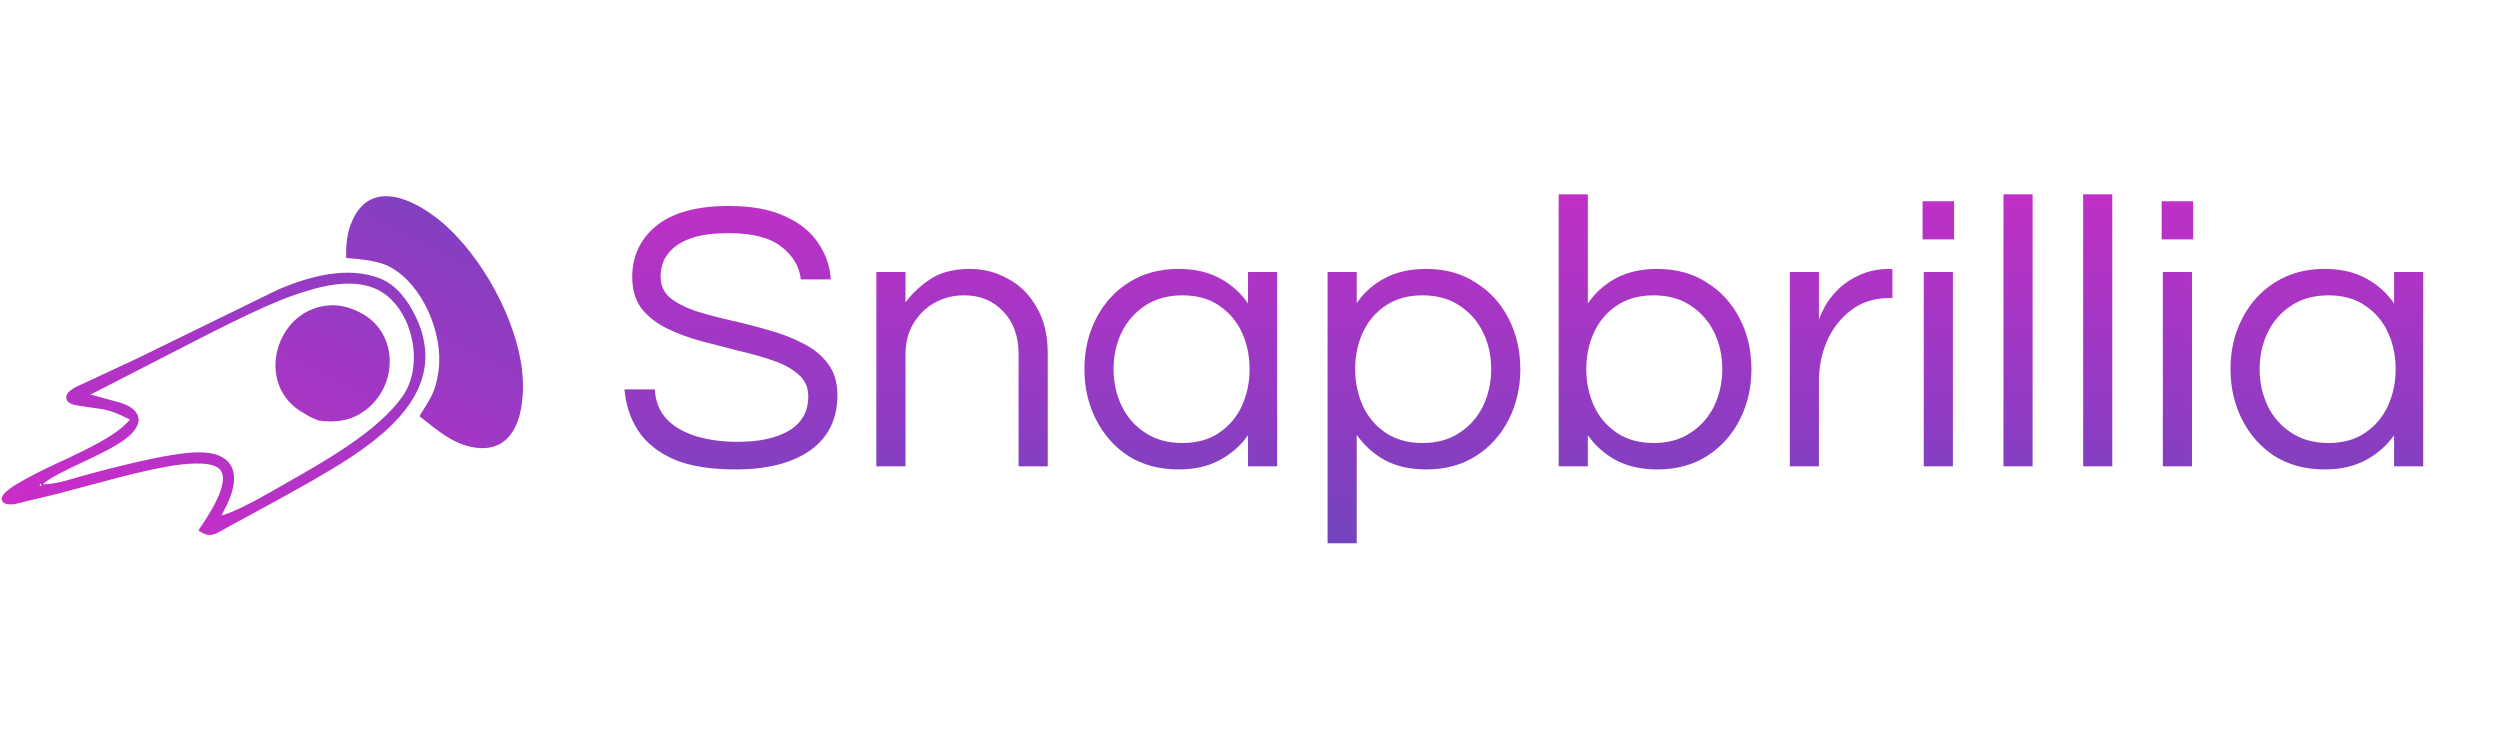 <svg width="193" height="58" viewBox="0 0 193 58" fill="none" xmlns="http://www.w3.org/2000/svg">
<path d="M56.788 36.24C54.828 36.24 53.238 35.98 52.018 35.46C50.798 34.92 49.878 34.18 49.258 33.24C48.658 32.3 48.308 31.24 48.208 30.06H50.548C50.608 31.02 50.928 31.8 51.508 32.4C52.088 32.98 52.848 33.41 53.788 33.69C54.748 33.97 55.798 34.11 56.938 34.11C58.618 34.11 59.948 33.82 60.928 33.24C61.908 32.64 62.398 31.76 62.398 30.6C62.398 29.9 62.148 29.34 61.648 28.92C61.168 28.48 60.518 28.12 59.698 27.84C58.898 27.56 58.018 27.31 57.058 27.09C56.098 26.85 55.128 26.6 54.148 26.34C53.188 26.08 52.298 25.75 51.478 25.35C50.678 24.95 50.028 24.44 49.528 23.82C49.048 23.18 48.808 22.37 48.808 21.39C48.808 19.77 49.428 18.45 50.668 17.43C51.928 16.41 53.798 15.9 56.278 15.9C58.038 15.9 59.488 16.17 60.628 16.71C61.768 17.23 62.618 17.92 63.178 18.78C63.758 19.64 64.078 20.57 64.138 21.57H61.828C61.708 20.57 61.208 19.73 60.328 19.05C59.448 18.35 58.098 18 56.278 18C55.158 18 54.248 18.11 53.548 18.33C52.848 18.55 52.308 18.84 51.928 19.2C51.568 19.54 51.318 19.9 51.178 20.28C51.058 20.66 50.998 21.02 50.998 21.36C50.998 22.02 51.238 22.56 51.718 22.98C52.218 23.38 52.868 23.72 53.668 24C54.488 24.26 55.388 24.5 56.368 24.72C57.348 24.94 58.318 25.19 59.278 25.47C60.258 25.73 61.148 26.07 61.948 26.49C62.768 26.89 63.418 27.41 63.898 28.05C64.398 28.69 64.648 29.51 64.648 30.51C64.648 32.35 63.948 33.77 62.548 34.77C61.148 35.75 59.228 36.24 56.788 36.24ZM67.655 36V21H69.905V23.34C70.445 22.62 71.105 22.01 71.885 21.51C72.665 21.01 73.665 20.76 74.885 20.76C75.925 20.76 76.895 21.01 77.795 21.51C78.715 21.99 79.455 22.72 80.015 23.7C80.595 24.66 80.885 25.85 80.885 27.27V36H78.635V27.33C78.635 25.97 78.245 24.88 77.465 24.06C76.685 23.22 75.675 22.8 74.435 22.8C73.595 22.8 72.835 22.99 72.155 23.37C71.475 23.75 70.925 24.29 70.505 24.99C70.105 25.67 69.905 26.46 69.905 27.36V36H67.655ZM90.977 36.24C89.517 36.24 88.237 35.9 87.137 35.22C86.057 34.52 85.217 33.58 84.617 32.4C84.017 31.22 83.717 29.92 83.717 28.5C83.717 27.06 84.017 25.76 84.617 24.6C85.217 23.42 86.057 22.49 87.137 21.81C88.237 21.11 89.517 20.76 90.977 20.76C92.217 20.76 93.277 21 94.157 21.48C95.057 21.96 95.787 22.61 96.347 23.43V21H98.597V36H96.347V33.6C95.787 34.4 95.057 35.04 94.157 35.52C93.277 36 92.217 36.24 90.977 36.24ZM91.277 34.2C92.397 34.2 93.337 33.94 94.097 33.42C94.877 32.9 95.467 32.21 95.867 31.35C96.267 30.47 96.467 29.52 96.467 28.5C96.467 27.46 96.267 26.51 95.867 25.65C95.467 24.79 94.877 24.1 94.097 23.58C93.337 23.06 92.397 22.8 91.277 22.8C90.177 22.8 89.227 23.06 88.427 23.58C87.627 24.1 87.017 24.79 86.597 25.65C86.177 26.51 85.967 27.46 85.967 28.5C85.967 29.52 86.177 30.47 86.597 31.35C87.017 32.21 87.627 32.9 88.427 33.42C89.227 33.94 90.177 34.2 91.277 34.2ZM102.489 41.94V21H104.739V23.4C105.299 22.58 106.019 21.94 106.899 21.48C107.799 21 108.869 20.76 110.109 20.76C111.569 20.76 112.839 21.11 113.919 21.81C115.019 22.49 115.869 23.42 116.469 24.6C117.069 25.76 117.369 27.06 117.369 28.5C117.369 29.92 117.069 31.22 116.469 32.4C115.869 33.58 115.019 34.52 113.919 35.22C112.839 35.9 111.569 36.24 110.109 36.24C108.869 36.24 107.799 36 106.899 35.52C106.019 35.02 105.299 34.37 104.739 33.57V41.94H102.489ZM109.809 34.2C110.929 34.2 111.879 33.94 112.659 33.42C113.459 32.9 114.069 32.21 114.489 31.35C114.909 30.47 115.119 29.52 115.119 28.5C115.119 27.46 114.909 26.51 114.489 25.65C114.069 24.79 113.459 24.1 112.659 23.58C111.879 23.06 110.929 22.8 109.809 22.8C108.709 22.8 107.769 23.06 106.989 23.58C106.209 24.1 105.619 24.79 105.219 25.65C104.819 26.51 104.619 27.46 104.619 28.5C104.619 29.52 104.819 30.47 105.219 31.35C105.619 32.21 106.209 32.9 106.989 33.42C107.769 33.94 108.709 34.2 109.809 34.2ZM127.951 36.24C126.711 36.24 125.641 36 124.741 35.52C123.861 35.04 123.141 34.4 122.581 33.6V36H120.331V15H122.581V23.43C123.141 22.61 123.861 21.96 124.741 21.48C125.641 21 126.711 20.76 127.951 20.76C129.411 20.76 130.681 21.11 131.761 21.81C132.861 22.49 133.711 23.42 134.311 24.6C134.911 25.76 135.211 27.06 135.211 28.5C135.211 29.92 134.911 31.22 134.311 32.4C133.711 33.58 132.861 34.52 131.761 35.22C130.681 35.9 129.411 36.24 127.951 36.24ZM127.651 34.2C128.771 34.2 129.721 33.94 130.501 33.42C131.301 32.9 131.911 32.21 132.331 31.35C132.751 30.47 132.961 29.52 132.961 28.5C132.961 27.46 132.751 26.51 132.331 25.65C131.911 24.79 131.301 24.1 130.501 23.58C129.721 23.06 128.771 22.8 127.651 22.8C126.551 22.8 125.611 23.06 124.831 23.58C124.051 24.1 123.461 24.79 123.061 25.65C122.661 26.51 122.461 27.46 122.461 28.5C122.461 29.52 122.661 30.47 123.061 31.35C123.461 32.21 124.051 32.9 124.831 33.42C125.611 33.94 126.551 34.2 127.651 34.2ZM138.173 36V21H140.423V24.69C140.503 24.43 140.653 24.09 140.873 23.67C141.113 23.23 141.453 22.79 141.893 22.35C142.333 21.91 142.883 21.54 143.543 21.24C144.223 20.92 145.023 20.76 145.943 20.76H146.093V23.01H145.823C144.703 23.01 143.733 23.32 142.913 23.94C142.113 24.54 141.493 25.33 141.053 26.31C140.633 27.27 140.423 28.3 140.423 29.4V36H138.173ZM148.424 18.48V15.54H150.854V18.48H148.424ZM148.514 36V21H150.764V36H148.514ZM154.667 36V15H156.917V36H154.667ZM160.819 36V15H163.069V36H160.819ZM166.881 18.48V15.54H169.311V18.48H166.881ZM166.971 36V21H169.221V36H166.971ZM179.454 36.24C177.994 36.24 176.714 35.9 175.614 35.22C174.534 34.52 173.694 33.58 173.094 32.4C172.494 31.22 172.194 29.92 172.194 28.5C172.194 27.06 172.494 25.76 173.094 24.6C173.694 23.42 174.534 22.49 175.614 21.81C176.714 21.11 177.994 20.76 179.454 20.76C180.694 20.76 181.754 21 182.634 21.48C183.534 21.96 184.264 22.61 184.824 23.43V21H187.074V36H184.824V33.6C184.264 34.4 183.534 35.04 182.634 35.52C181.754 36 180.694 36.24 179.454 36.24ZM179.754 34.2C180.874 34.2 181.814 33.94 182.574 33.42C183.354 32.9 183.944 32.21 184.344 31.35C184.744 30.47 184.944 29.52 184.944 28.5C184.944 27.46 184.744 26.51 184.344 25.65C183.944 24.79 183.354 24.1 182.574 23.58C181.814 23.06 180.874 22.8 179.754 22.8C178.654 22.8 177.704 23.06 176.904 23.58C176.104 24.1 175.494 24.79 175.074 25.65C174.654 26.51 174.444 27.46 174.444 28.5C174.444 29.52 174.654 30.47 175.074 31.35C175.494 32.21 176.104 32.9 176.904 33.42C177.704 33.94 178.654 34.2 179.754 34.2Z" fill="url(#paint0_linear_6582_71590)"/>
<path d="M17.03 36.304C16.526 35.598 14.645 35.784 13.868 35.876C11.372 36.167 7.108 37.431 4.538 38.094L1.117 38.921C0.796 38.958 0.185 38.989 0.135 38.538C0.064 37.923 1.934 37.017 2.419 36.745C4.411 35.633 8.75 34.053 10.024 32.384C8.166 31.458 8.096 31.652 6.149 31.332C5.783 31.271 5.107 31.183 5.112 30.675C5.119 30.132 6.068 29.778 6.476 29.592L10.696 27.62L21.43 22.374C23.83 21.341 26.825 20.505 29.337 21.495C30.604 21.993 31.503 23.215 32.073 24.406C32.41 25.104 32.595 25.621 32.738 26.39C33.696 31.573 27.8 34.96 24.043 37.143L21.537 38.544L17.628 40.671C16.665 41.187 16.265 41.634 15.316 40.944C15.948 40.011 17.789 37.369 17.03 36.304ZM3.211 37.549L3.133 37.306L3.051 37.469L3.211 37.549ZM6.199 36.787C8.449 36.161 13.151 34.917 15.353 34.918C18.124 34.919 18.645 36.66 17.509 38.979L17.098 39.794C18.301 39.5 20.642 38.123 21.813 37.458C24.729 35.799 29.264 33.305 31.146 30.491C32.846 27.952 31.724 23.448 28.946 22.27C27.02 21.455 24.573 22.13 22.675 22.791C19.916 23.753 15.572 26.067 12.833 27.463L6.989 30.46L9.279 31.082C10.993 31.63 11.176 32.752 9.716 33.862C7.967 35.194 4.605 36.263 3.293 37.386C4.267 37.401 5.256 37.049 6.199 36.787ZM23.48 31.909C19.5 29.761 21.276 23.604 25.688 23.566C26.49 23.561 27.273 23.834 27.963 24.217C30.769 25.78 30.74 29.768 28.205 31.674C27.116 32.493 25.909 32.647 24.6 32.468C24.143 32.281 23.902 32.191 23.48 31.909ZM27.176 17.084C28.691 13.577 32.312 15.576 34.265 17.285C37.224 19.875 39.83 24.594 40.298 28.535C40.576 30.869 40.233 34.845 36.948 34.585C35.108 34.437 33.754 33.206 32.381 32.128C33.218 30.751 33.635 30.311 33.86 28.583C34.229 25.768 32.653 22.027 30.169 20.64C29.21 20.103 27.816 20.005 26.727 19.92C26.698 18.928 26.775 18.013 27.176 17.084Z" fill="url(#paint1_linear_6582_71590)"/>
<defs>
<linearGradient id="paint0_linear_6582_71590" x1="119.625" y1="11" x2="119.625" y2="42.116" gradientUnits="userSpaceOnUse">
<stop stop-color="#CC2CC9"/>
<stop offset="1" stop-color="#7244BF"/>
</linearGradient>
<linearGradient id="paint1_linear_6582_71590" x1="19.2" y1="48.268" x2="38.561" y2="9.511" gradientUnits="userSpaceOnUse">
<stop stop-color="#CC2CC9"/>
<stop offset="1" stop-color="#7244BF"/>
</linearGradient>
</defs>
</svg>
